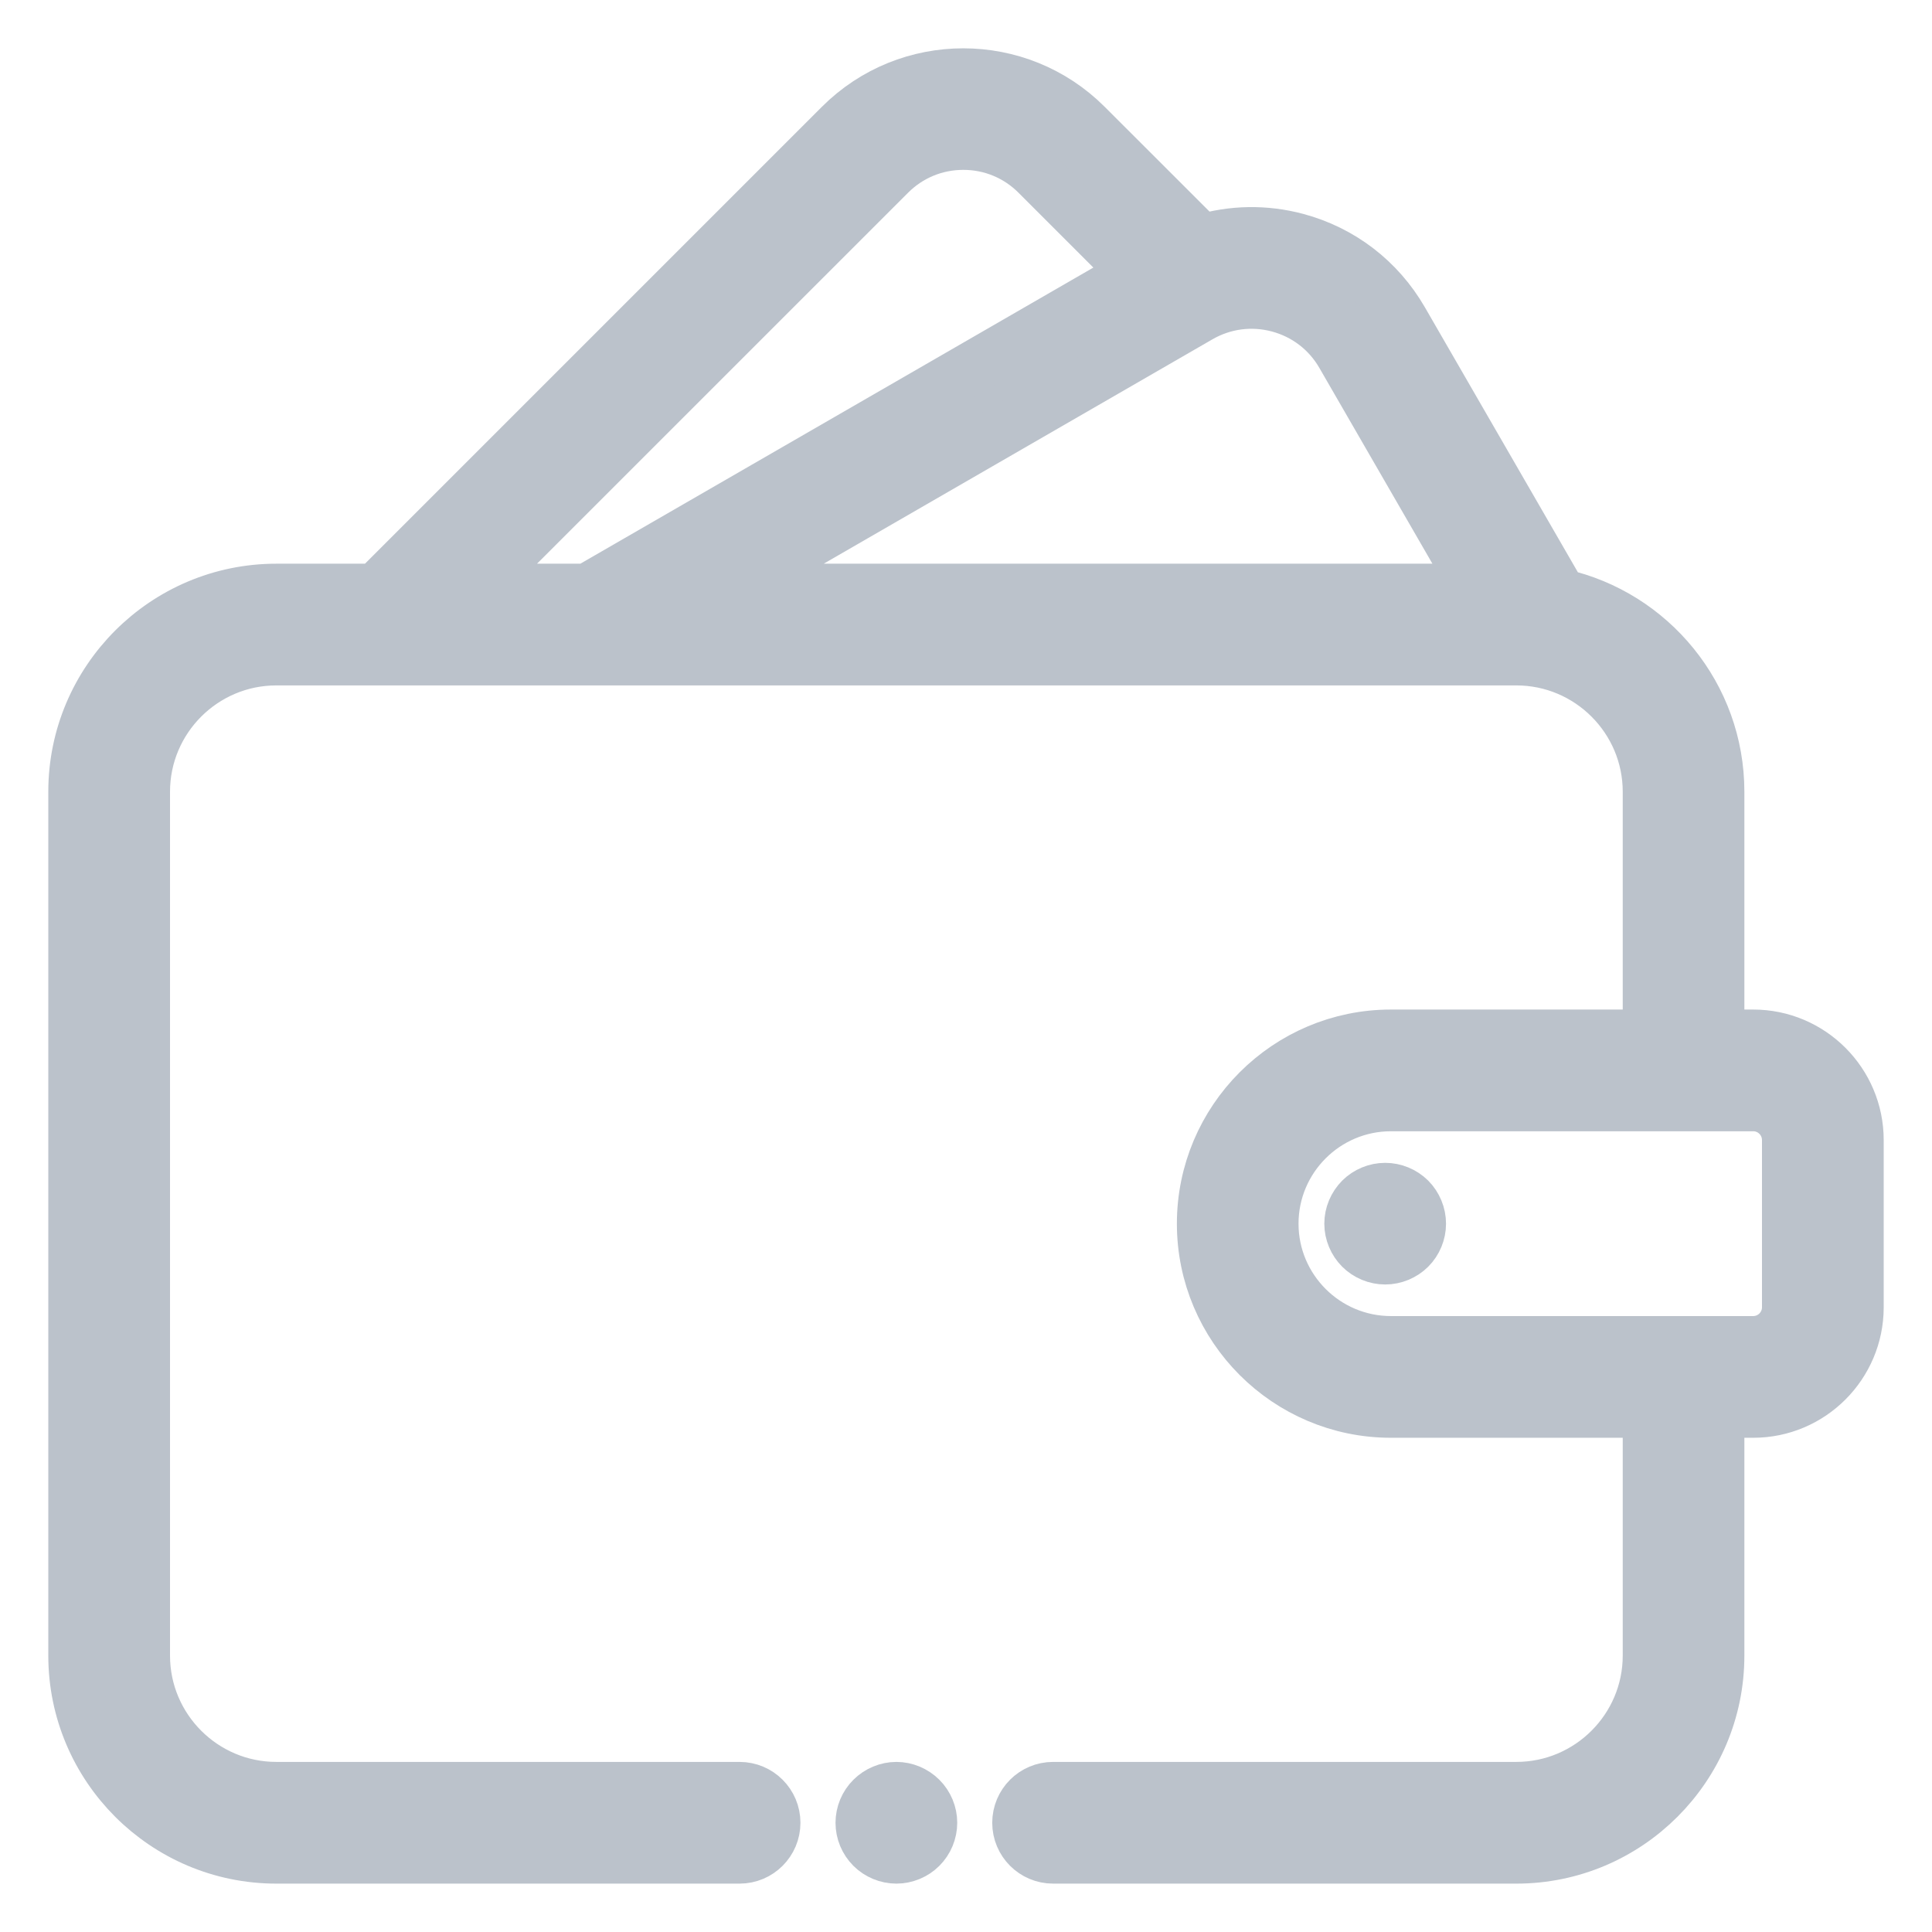 <svg width="26" height="26" viewBox="0 0 26 26" fill="none" xmlns="http://www.w3.org/2000/svg">
<path d="M23.594 13.936H23.125V10.655C23.125 9.362 22.217 8.277 21.005 8.004L18.871 4.308C18.558 3.767 18.053 3.379 17.449 3.217C17.023 3.103 16.583 3.112 16.171 3.236L14.619 1.685C13.706 0.772 12.221 0.772 11.308 1.685L5.057 7.936H3.719C2.22 7.936 1 9.156 1 10.655V22.28C1 23.779 2.22 24.999 3.719 24.999H9.953C10.212 24.999 10.422 24.789 10.422 24.53C10.422 24.271 10.212 24.061 9.953 24.061H3.719C2.737 24.061 1.938 23.262 1.938 22.28V10.655C1.938 9.673 2.737 8.874 3.719 8.874H20.406C21.388 8.874 22.188 9.673 22.188 10.655V13.936H18.719C17.323 13.936 16.188 15.072 16.188 16.468C16.188 17.863 17.323 18.999 18.719 18.999H22.188V22.28C22.188 23.262 21.388 24.061 20.406 24.061H14.172C13.913 24.061 13.703 24.271 13.703 24.53C13.703 24.789 13.913 24.999 14.172 24.999H20.406C21.905 24.999 23.125 23.779 23.125 22.28V18.999H23.594C24.369 18.999 25 18.368 25 17.593V15.343C25 14.567 24.369 13.936 23.594 13.936ZM17.207 4.123C17.569 4.22 17.872 4.452 18.059 4.777L19.883 7.936H9.779L16.142 4.263C16.466 4.076 16.845 4.026 17.207 4.123ZM11.971 2.348C12.236 2.082 12.589 1.936 12.964 1.936C13.339 1.936 13.691 2.082 13.956 2.348L15.284 3.676L7.904 7.936H6.382L11.971 2.348ZM24.062 17.593C24.062 17.851 23.852 18.061 23.594 18.061H18.719C17.84 18.061 17.125 17.346 17.125 16.468C17.125 15.589 17.84 14.874 18.719 14.874H23.594C23.852 14.874 24.062 15.084 24.062 15.343V17.593Z" fill="#BBC2CB" stroke="#BBC2CB" stroke-width="0.7"/>
<path d="M18.641 15.999C18.518 15.999 18.397 16.049 18.31 16.136C18.223 16.224 18.172 16.344 18.172 16.468C18.172 16.591 18.223 16.712 18.31 16.799C18.397 16.886 18.518 16.936 18.641 16.936C18.765 16.936 18.885 16.886 18.973 16.799C19.06 16.712 19.11 16.591 19.11 16.468C19.11 16.345 19.06 16.224 18.973 16.136C18.885 16.049 18.765 15.999 18.641 15.999Z" fill="#BBC2CB" stroke="#BBC2CB" stroke-width="0.7"/>
<path d="M12.063 24.061C11.94 24.061 11.819 24.112 11.732 24.199C11.644 24.286 11.594 24.407 11.594 24.53C11.594 24.654 11.644 24.774 11.732 24.862C11.819 24.949 11.94 24.999 12.063 24.999C12.186 24.999 12.307 24.949 12.394 24.862C12.482 24.774 12.532 24.654 12.532 24.53C12.532 24.407 12.482 24.286 12.394 24.199C12.307 24.112 12.186 24.061 12.063 24.061Z" fill="#BBC2CB" stroke="#BBC2CB" stroke-width="0.7"/>
</svg>
